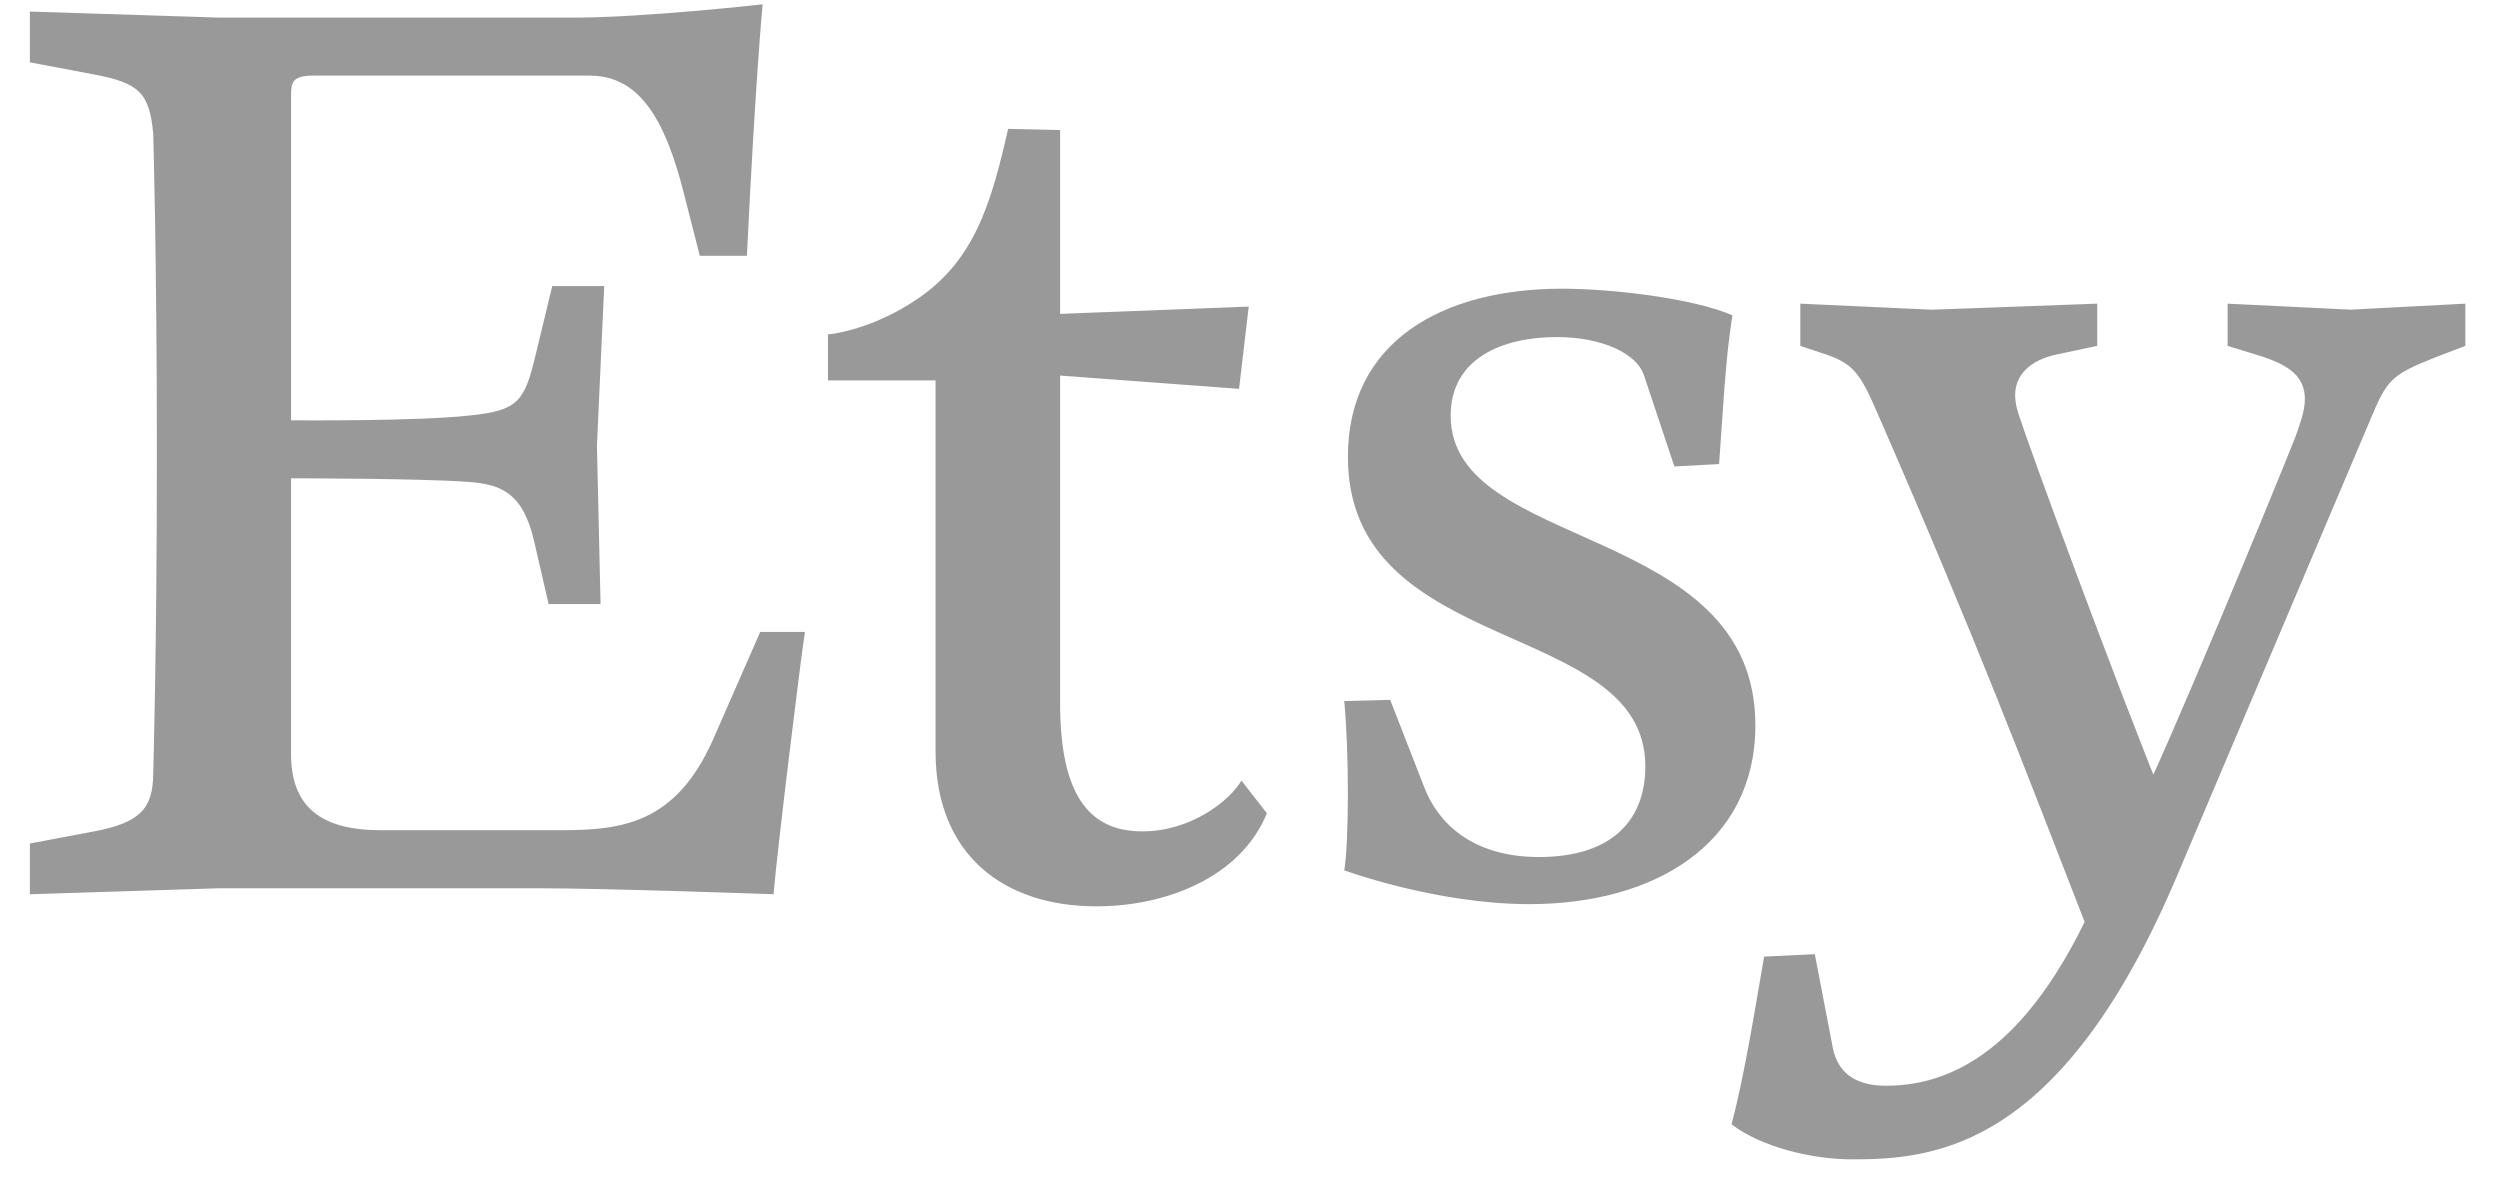 <svg width="67" height="32" viewBox="0 0 67 32" fill="none" xmlns="http://www.w3.org/2000/svg">
<path d="M7.801 11.296V2.546C7.801 2.222 7.833 2.027 8.384 2.027H15.805C17.101 2.027 17.814 3.129 18.333 5.203L18.754 6.856H20.017C20.244 2.158 20.438 0.116 20.438 0.116C20.438 0.116 17.263 0.472 15.383 0.472H5.889L0.801 0.31V1.671L2.518 1.995C3.717 2.222 4.008 2.481 4.106 3.583C4.106 3.583 4.204 6.824 4.204 12.171C4.204 17.517 4.106 20.726 4.106 20.726C4.106 21.698 3.717 22.054 2.518 22.282L0.801 22.606V23.966L5.889 23.805H14.379C16.291 23.805 20.731 23.966 20.731 23.966C20.827 22.8 21.476 17.517 21.573 16.935H20.374L19.11 19.819C18.106 22.087 16.648 22.249 15.027 22.249H10.198C8.578 22.249 7.8 21.601 7.8 20.208V12.819C7.8 12.819 11.332 12.819 12.563 12.916C13.471 12.982 14.021 13.241 14.314 14.504L14.703 16.189H16.095L15.998 11.944L16.193 7.667H14.8L14.346 9.546C14.054 10.777 13.86 11.005 12.596 11.134C11.171 11.296 7.8 11.264 7.8 11.264V11.296H7.801V11.296V11.296ZM27.017 3.454C26.563 5.463 26.109 7.018 24.521 8.055C23.549 8.703 22.577 8.93 22.189 8.962V10.194H25.073V20.142C25.073 22.929 26.92 24.29 29.383 24.29C31.295 24.29 33.271 23.48 33.952 21.795L33.271 20.92C32.947 21.471 31.91 22.281 30.614 22.281C29.189 22.281 28.411 21.308 28.411 18.846V10.065L33.207 10.421L33.466 8.217L28.411 8.412V3.486L27.017 3.454V3.454ZM37.257 18.756L36.026 18.788C36.091 19.501 36.123 20.409 36.123 21.251C36.123 22.126 36.091 22.936 36.026 23.325C36.026 23.325 38.489 24.231 40.984 24.231C44.354 24.231 47.044 22.611 47.044 19.435C47.044 13.992 38.878 14.802 38.878 11.14C38.878 9.617 40.239 9.033 41.73 9.033C42.896 9.033 43.868 9.455 44.063 10.071L44.873 12.501L46.072 12.437C46.169 11.14 46.234 9.649 46.429 8.451C45.391 7.997 43.22 7.737 41.86 7.737C38.684 7.737 36.124 9.131 36.124 12.242C36.124 17.653 44.095 16.552 44.095 20.538C44.095 21.963 43.22 22.968 41.244 22.968C39.429 22.968 38.522 22.029 38.166 21.088L37.257 18.756V18.756ZM56.789 22.499C54.913 27.74 52.616 29.098 50.546 29.098C49.672 29.098 49.252 28.709 49.122 28.096L48.637 25.572L47.278 25.637C47.02 27.125 46.761 28.775 46.406 30.133C47.214 30.747 48.572 31.071 49.64 31.071C51.873 31.071 55.269 30.779 58.373 23.405L63.581 11.114C64.002 10.111 64.163 10.014 65.393 9.528L66.072 9.27V8.138L62.999 8.299L59.7 8.138V9.27L60.54 9.528C61.381 9.787 61.77 10.111 61.77 10.693C61.77 10.984 61.672 11.275 61.51 11.727C61.025 12.957 58.017 20.267 57.209 21.82L58.017 21.529C56.593 18.003 54.427 12.116 54.103 11.114C54.038 10.919 54.006 10.758 54.006 10.595C54.006 10.078 54.362 9.657 55.138 9.496L56.206 9.27V8.138L51.774 8.3L48.248 8.138V9.27L48.831 9.464C49.639 9.723 49.834 9.949 50.319 11.081C53.003 17.227 54.265 20.591 55.978 24.99L56.789 22.499V22.499Z" fill="#999999"/>
</svg>
